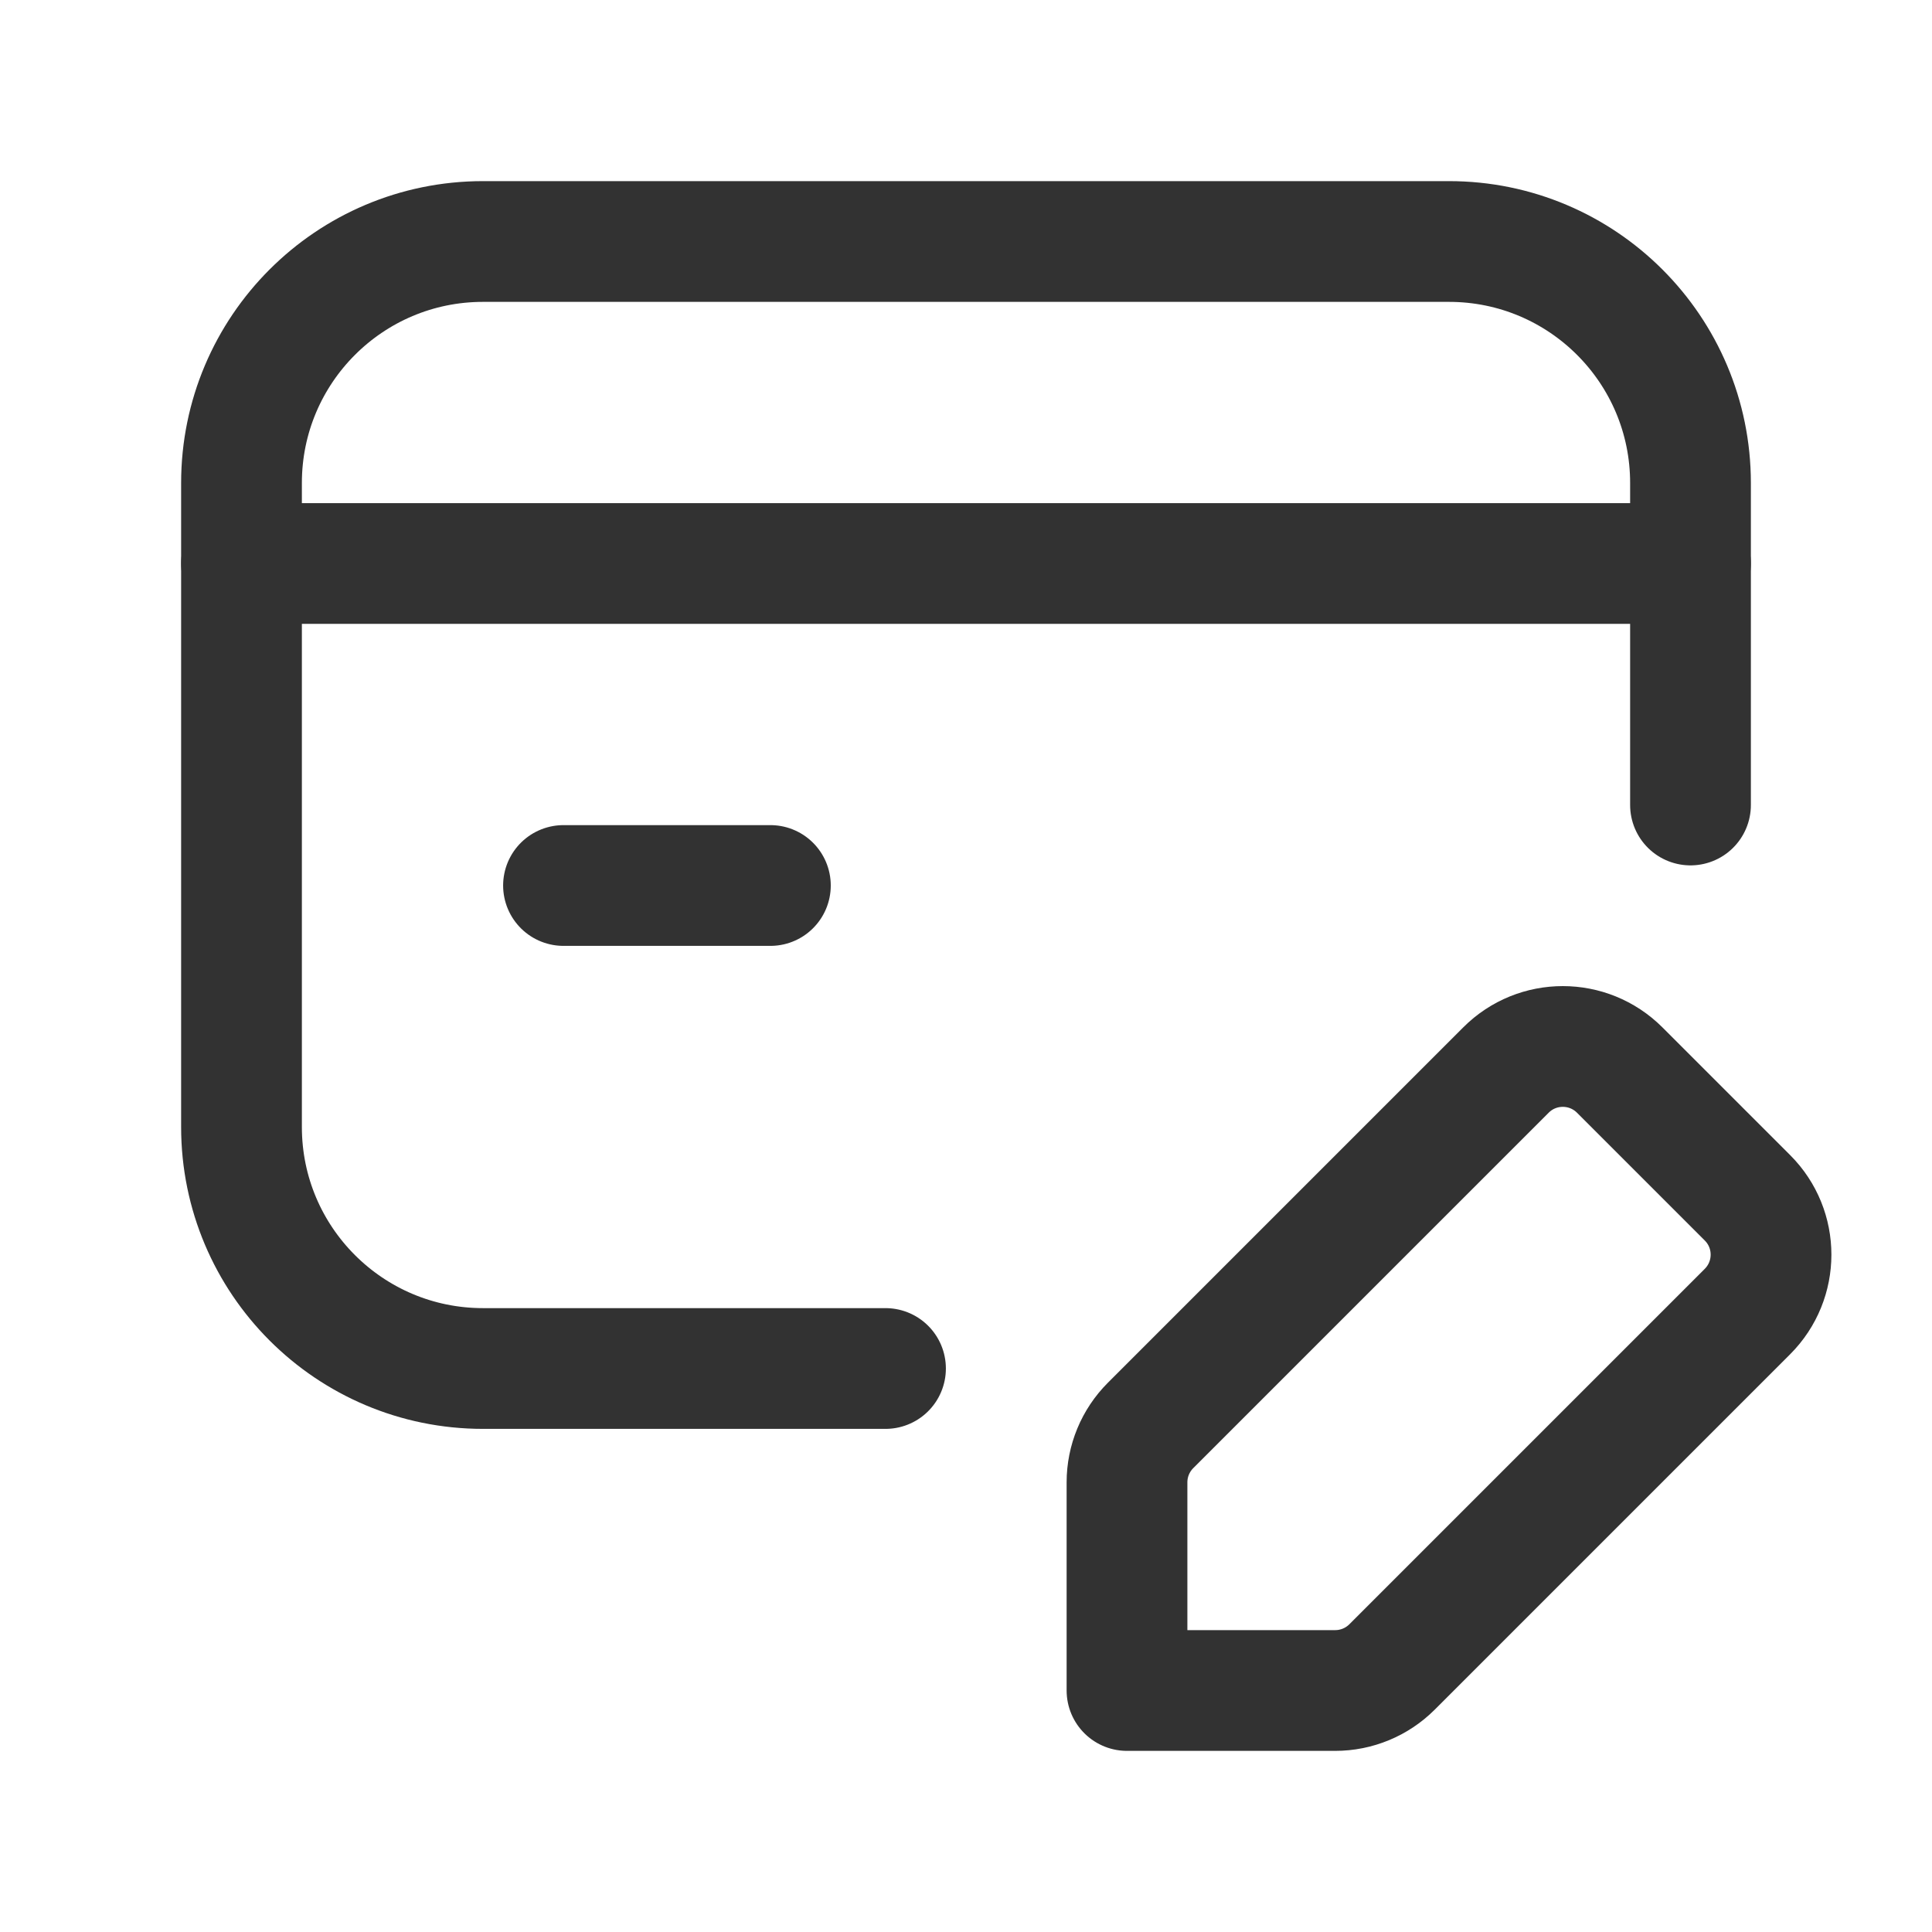<?xml version="1.0" encoding="utf-8"?>
<!-- Generator: Adobe Illustrator 24.0.2, SVG Export Plug-In . SVG Version: 6.00 Build 0)  -->
<svg version="1.1" id="Layer_3" xmlns="http://www.w3.org/2000/svg" xmlns:xlink="http://www.w3.org/1999/xlink" x="0px" y="0px"
	 width="24px" height="24px" viewBox="0 0 24 24" enable-background="new 0 0 24 24" xml:space="preserve">
<g>
	<path fill="none" d="M0,0h24v24H0V0z"/>
	<g>
		<path fill="none" stroke="#323232" stroke-width="1.5" stroke-linecap="round" stroke-linejoin="round" d="M3,7h18"/>
		<path fill="none" stroke="#323232" stroke-width="1.5" stroke-linecap="round" stroke-linejoin="round" d="M9.57,11H7"/>
		<path fill="none" stroke="#323232" stroke-width="1.5" stroke-linecap="round" stroke-linejoin="round" d="M11,17H6
			c-1.657,0-3-1.343-3-3V6c0-1.657,1.343-3,3-3h12c1.657,0,3,1.343,3,3v4"/>
		<path fill="none" stroke="#323232" stroke-width="1.5" stroke-linecap="round" stroke-linejoin="round" d="M17.293,20.707
			l4.414-4.414c0.391-0.391,0.391-1.024,0-1.414l-1.586-1.586c-0.391-0.391-1.024-0.391-1.414,0l-4.414,4.414
			C14.105,17.895,14,18.149,14,18.414V21h2.586C16.851,21,17.105,20.895,17.293,20.707z"/>
	</g>
</g>
</svg>
